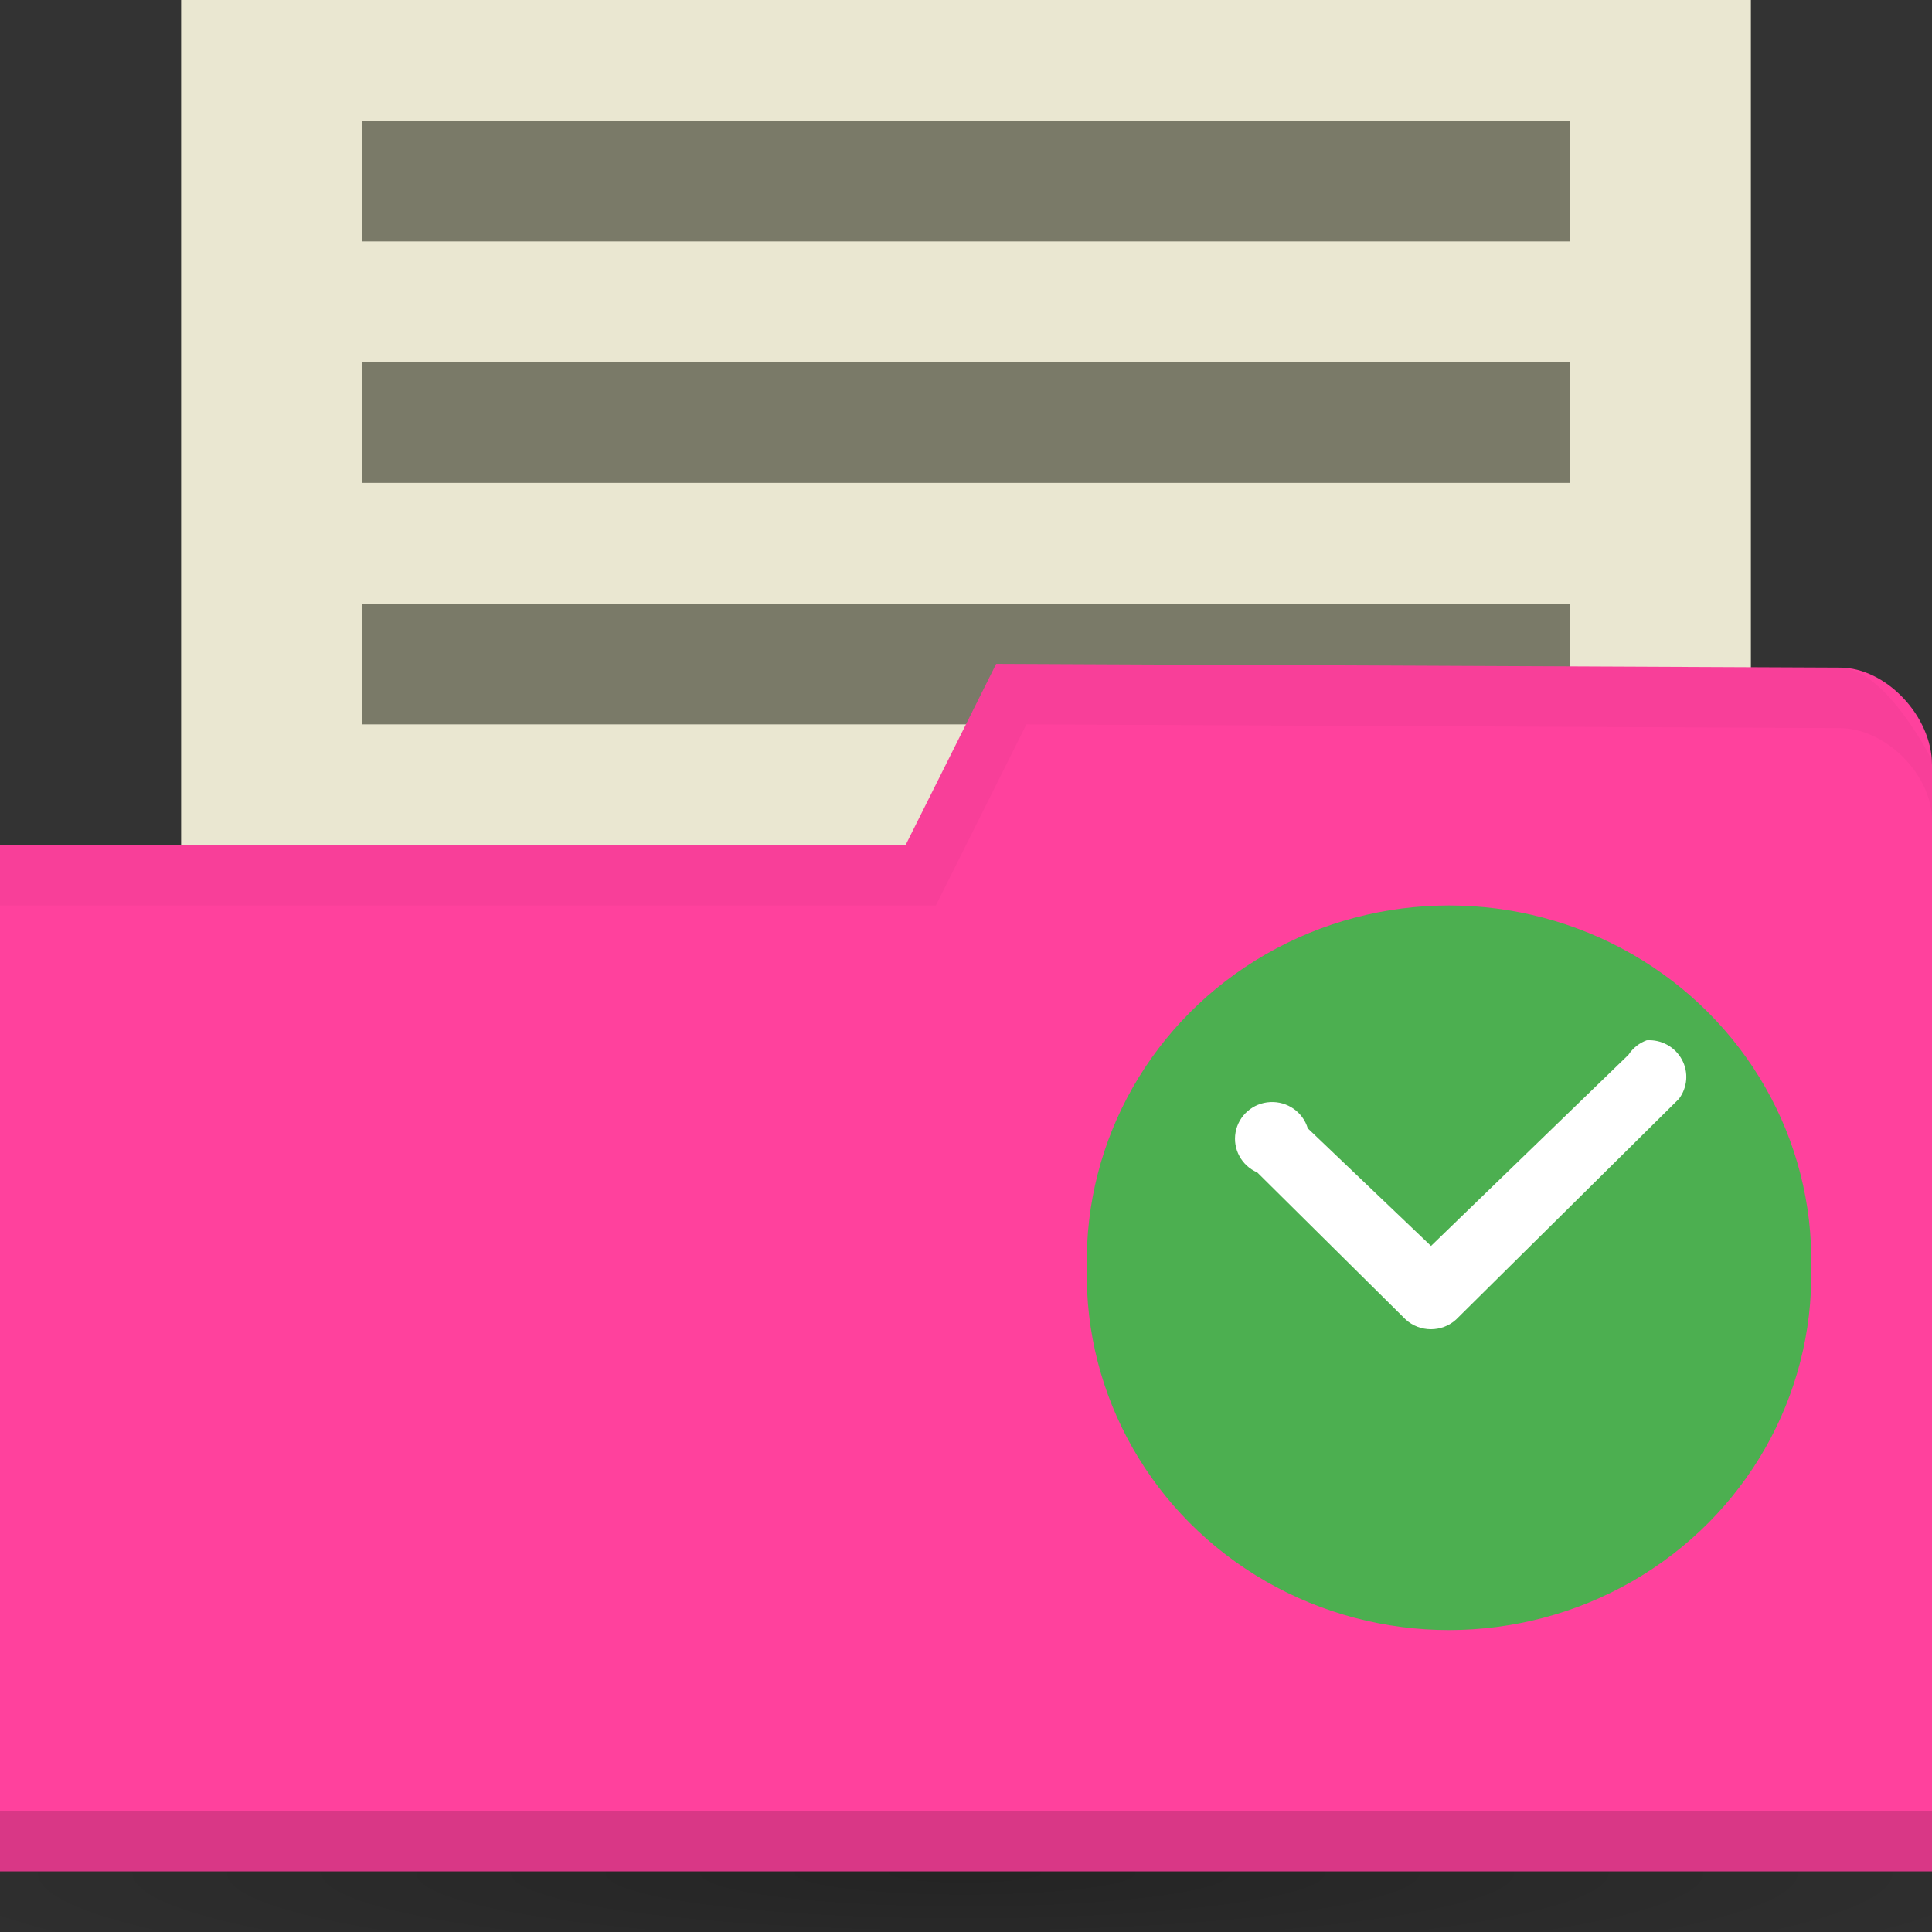 <svg xmlns="http://www.w3.org/2000/svg" viewBox="0 0 32 32">
 <rect x="0" y="0" width="32" height="32" fill="#333333" stroke="none"/>
 <defs>
  <radialGradient id="radialGradient3031" gradientUnits="userSpaceOnUse" gradientTransform="matrix(0.716,0,0,0.09,-7.284,1046.303)" cx="32.5" cy="56.5" r="33.5">
   <stop style="stop-color:#000;stop-opacity:1"/>
   <stop offset="1" style="stop-color:#000;stop-opacity:0"/>
  </radialGradient>
 </defs>
 <g transform="translate(0,-1020.362)">
  <ellipse ry="3" rx="24" cy="1051.36" cx="16" style="fill:url(#radialGradient3031);opacity:0.3;fill-opacity:1;stroke:none"/>
  <rect width="26" height="19" x="3" y="1020.36" style="fill:#eae7d1;fill-opacity:1;stroke:none"/>
  <rect width="20" height="2" x="6" y="1022.36" style="fill:#7a7a68;fill-opacity:1;stroke:none"/>
  <rect y="1026.36" x="6" height="2" width="20" style="fill:#7a7a68;fill-opacity:1;stroke:none"/>
  <rect width="20" height="2" x="6" y="1030.36" style="fill:#7a7a68;fill-opacity:1;stroke:none"/>
  <path d="m 32 1033.03 0 18.328 -32 0 0 -17 15 0 1.5 -3 13.976 0.062 c 0.762 0 1.524 0.805 1.524 1.61 z" style="fill:#ff419d;fill-opacity:1;stroke:none"/>
  <path d="m 0 1050.36 0 1 32 0 0 -1 z" style="fill:#000;opacity:0.15;fill-opacity:1;stroke:none"/>
  <path d="m 16.5 1031.36 -1.5 3 -15 0 0 1 15.5 0 1.5 -3 13.469 0.062 c 0.762 0 1.531 0.767 1.531 1.531 l 0 -1 c 0 0 -0.769 -1.531 -1.531 -1.531 z" style="fill:#000;opacity:0.03;fill-opacity:1;stroke:none"/>
  <path d="m 29.999 1041.36 c 0.044 2.129 -1.09 4.115 -2.963 5.193 -1.875 1.077 -4.197 1.077 -6.071 0 -1.874 -1.078 -3.01 -3.065 -2.963 -5.193 -0.044 -2.129 1.09 -4.115 2.963 -5.192 1.874 -1.078 4.195 -1.078 6.071 0 1.874 1.077 3.01 3.063 2.963 5.192 z" style="fill:#4caf50;fill-opacity:1;fill-rule:evenodd"/>
  <path d="m 27.28 1037.59 c -0.127 0.045 -0.234 0.13 -0.308 0.243 l -3.27 3.166 -2.041 -1.948 c -0.082 -0.271 -0.338 -0.45 -0.623 -0.435 -0.284 0.014 -0.522 0.221 -0.573 0.5 -0.05 0.277 0.098 0.552 0.359 0.665 l 2.458 2.436 c 0.236 0.215 0.601 0.215 0.836 0 l 3.689 -3.653 c 0.144 -0.189 0.164 -0.445 0.05 -0.653 -0.114 -0.21 -0.34 -0.334 -0.579 -0.319 z" style="fill:#fff"/>
 </g>
</svg>

